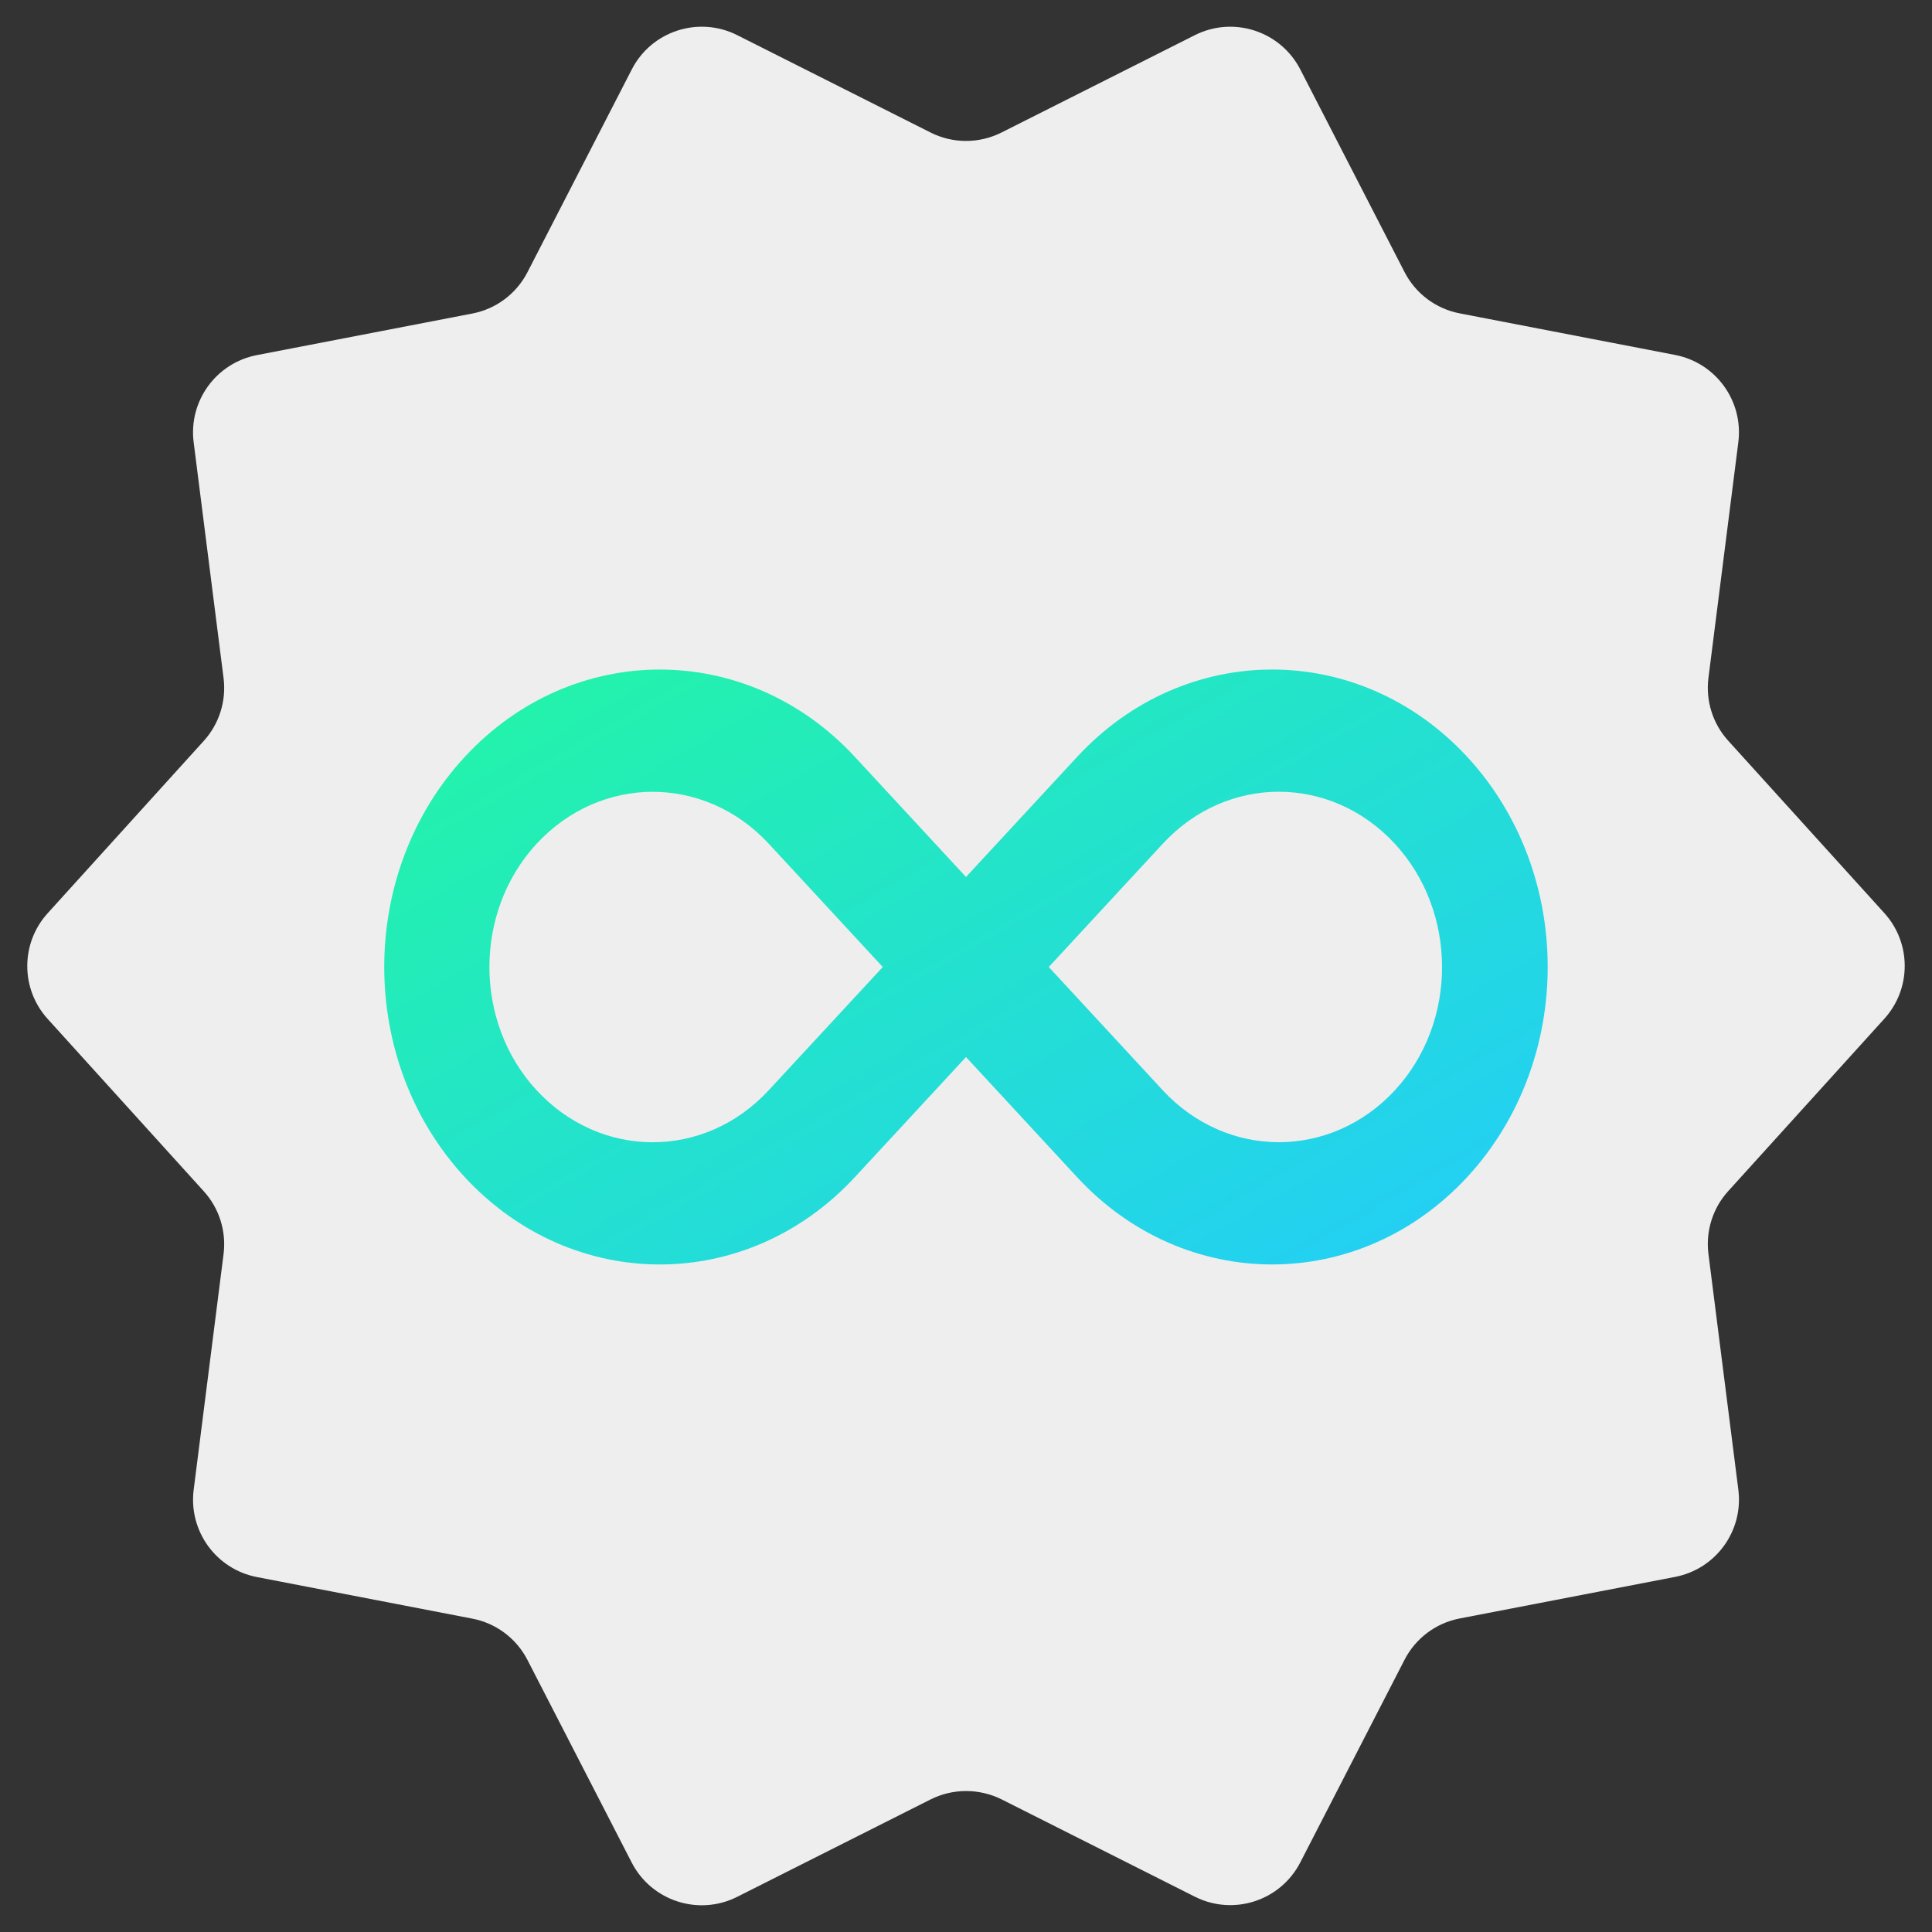 <?xml version="1.0" encoding="utf-8"?>
<!-- Generator: Adobe Illustrator 24.2.3, SVG Export Plug-In . SVG Version: 6.00 Build 0)  -->
<svg version="1.1" id="Layer_1" xmlns="http://www.w3.org/2000/svg" xmlns:xlink="http://www.w3.org/1999/xlink" x="0px" y="0px"
	 viewBox="0 0 2500 2500" style="enable-background:new 0 0 2500 2500;" xml:space="preserve">
<rect x="0" y="0" width="2500" height="2500" fill="#333333" stroke="none"/>
<style type="text/css">
	.st0{fill-rule:evenodd;clip-rule:evenodd;fill:#EEEEEE;}
	.st1{fill-rule:evenodd;clip-rule:evenodd;fill:url(#SVGID_1_);}
</style>
<g>
	<path class="st0" d="M1204.1,2328.5l-250.2,126c-50,25.2-110.9,5.3-136.5-44.4l-134.9-262.2c-14.3-27.8-40.6-47.5-71.3-53.4
		l-278.8-53.8c-52.8-10.2-88.5-59.6-81.8-112.9l38.7-305.1c3.7-29.5-5.6-59.2-25.6-81.2l-202-223c-35.2-38.8-35.2-98,0-136.8
		l202-223c20-22,29.3-51.7,25.6-81.2l-38.7-305.1c-6.8-53.3,29-102.7,81.8-112.9l278.8-53.8c30.7-5.9,57-25.6,71.3-53.4L817.5,89.9
		C843,40.1,904,20.3,954,45.5l250.2,126c28.8,14.5,62.8,14.5,91.7,0l250.2-126c50-25.2,110.9-5.3,136.5,44.4l134.9,262.2
		c14.3,27.8,40.6,47.5,71.3,53.4l278.8,53.8c52.8,10.2,88.5,59.6,81.8,112.9l-38.7,305.1c-3.7,29.5,5.6,59.2,25.6,81.2l202,223
		c35.2,38.8,35.2,98,0,136.8l-202,223c-20,22-29.3,51.7-25.6,81.2l38.7,305.1c6.8,53.3-29,102.7-81.8,112.9l-278.8,53.8
		c-30.7,5.9-57,25.6-71.3,53.4l-134.9,262.2c-25.6,49.8-86.5,69.6-136.5,44.4l-250.2-126C1266.9,2314,1232.9,2314,1204.1,2328.5z"/>
</g>
<linearGradient id="SVGID_1_" gradientUnits="userSpaceOnUse" x1="961.883" y1="752.28" x2="1538.113" y2="1750.341">
	<stop  offset="0" style="stop-color:#23F2AC"/>
	<stop  offset="1" style="stop-color:#23D0F2"/>
</linearGradient>
<path class="st1" d="M1898.6,979.4c-139.4-150.7-365.4-150.7-504.8,0L1250,1134.8l-143.8-155.4c-69.7-75.4-161.1-113-252.4-113
	c-91.4,0-182.7,37.7-252.4,113c-69.5,75.1-104.2,173.5-104.2,271.9c0,98.4,34.7,196.8,104.2,271.9c139.4,150.7,365.4,150.7,504.8,0
	l143.8-155.4l143.7,155.4c69.7,75.4,161.1,113,252.4,113c91.4,0,182.7-37.7,252.4-113c69.4-75.1,104.2-173.5,104.2-271.9
	C2002.8,1152.9,1968,1054.5,1898.6,979.4z M994.7,1410.8c-82.9,89.7-217.4,89.7-300.3,0c-40.7-44-61.1-101.8-61.1-159.5
	c0-57.7,20.4-115.5,61.1-159.5c41.5-44.8,95.8-67.2,150.2-67.2c54.3,0,108.7,22.4,150.2,67.2l147.5,159.5L994.7,1410.8z
	 M1805,1410.8c-41.5,44.8-95.8,67.2-150.2,67.2c-54.3,0-108.7-22.4-150.2-67.2l-147.5-159.5l0.3-0.3l147.2-159.2
	c82.9-89.7,217.4-89.7,300.3,0c40.7,44,61.1,101.8,61.1,159.5C1866.1,1309,1845.7,1366.8,1805,1410.8z"/>
</svg>

